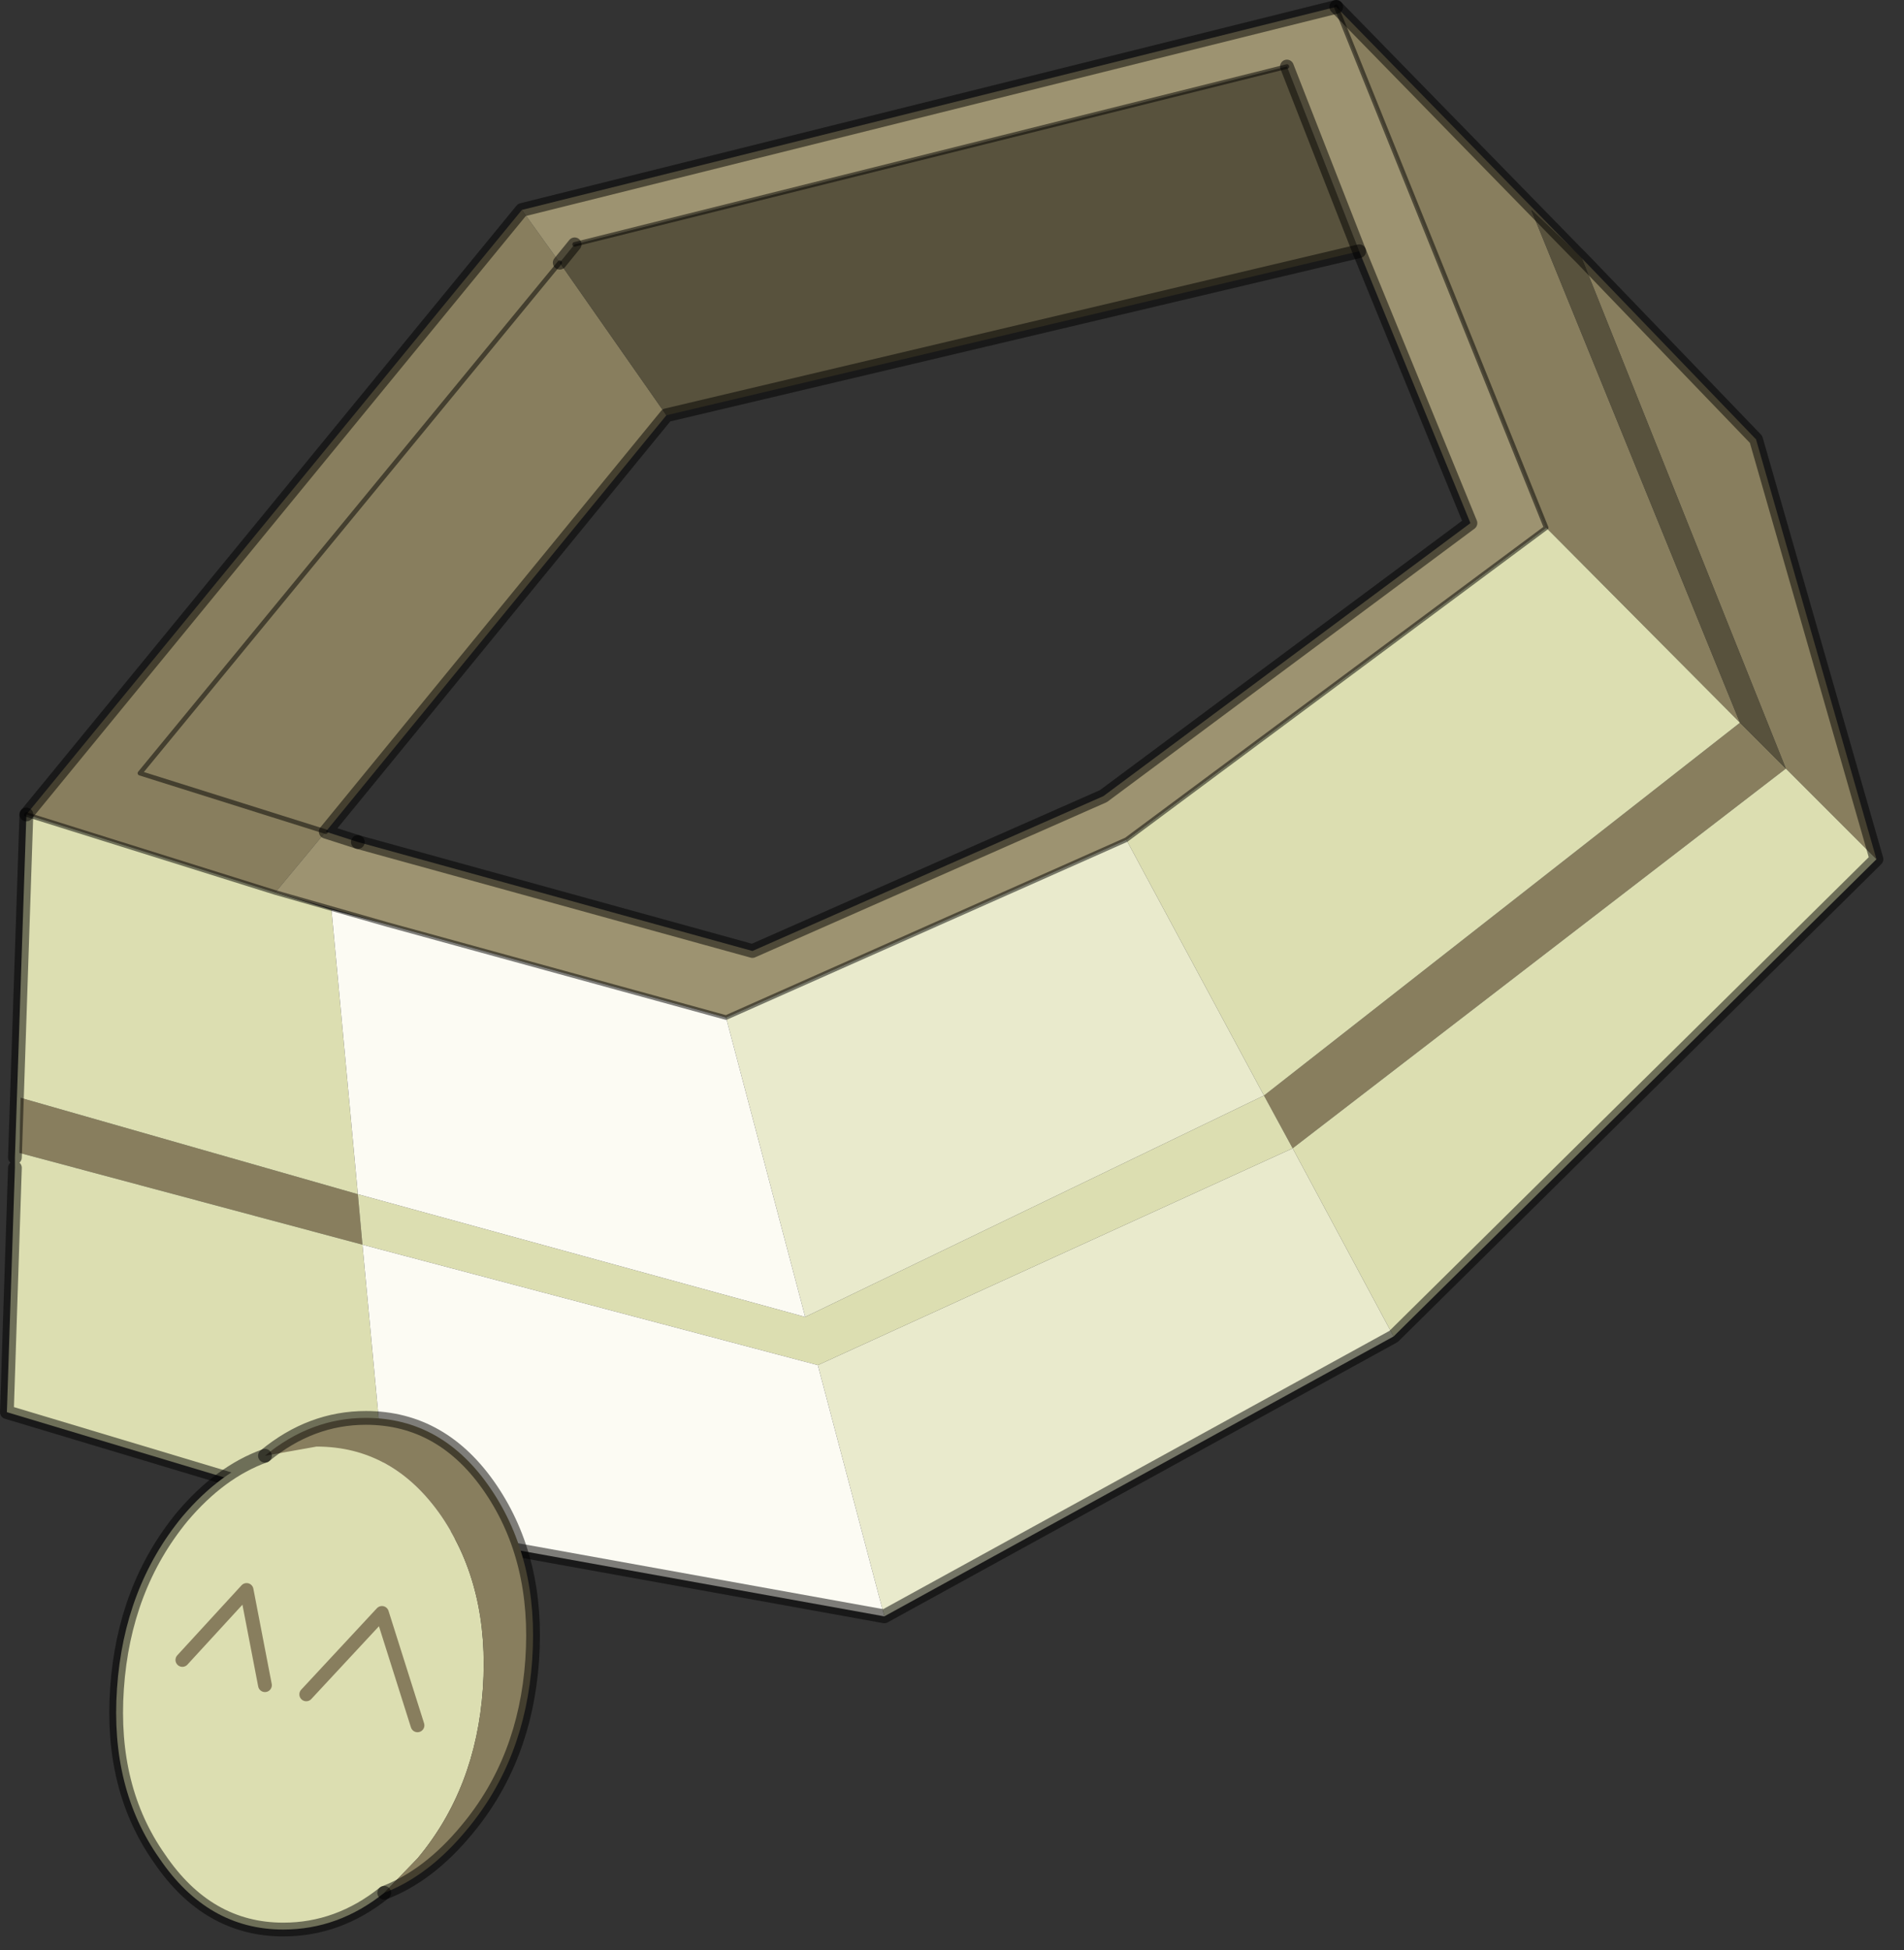 <?xml version="1.0" encoding="UTF-8" standalone="no"?>
<!DOCTYPE svg PUBLIC "-//W3C//DTD SVG 1.1//EN" "http://www.w3.org/Graphics/SVG/1.1/DTD/svg11.dtd">
<svg width="100%" height="100%" viewBox="0 0 83 85" version="1.1" xmlns="http://www.w3.org/2000/svg" xmlns:xlink="http://www.w3.org/1999/xlink" xml:space="preserve" xmlns:serif="http://www.serif.com/" style="fill-rule:evenodd;clip-rule:evenodd;stroke-linecap:round;stroke-linejoin:round;">
    <rect x="0" y="0" width="83" height="85" fill="#333333" stroke="none"/>
    <g transform="matrix(1,0,0,1,-233.9,-158.25)">
        <g>
            <g id="shape0">
                <path d="M309.75,189.75L300.65,167.4L302.55,169.2L292.15,158.55L301.3,181.25L309.75,189.75L289,206L290.25,208.3L311.75,191.75L315.7,195.7L310.45,177.4L302.85,169.5L311.75,191.75L309.75,189.75M258.3,169.7L256.65,167.4L235.05,193.75L245.9,197.15L248.1,194.5L262.95,176.35L258.3,169.7L240,191.95L248.1,194.5L240,191.95L258.3,169.7M249.7,212.5L249.5,210.3L234.8,206.1L234.75,208.5L249.7,212.5" style="fill:#887e5e;"/>
                <path d="M309.75,189.75L301.3,181.25L283,194.85L289,206L269,215.65L249.5,210.3L249.7,212.5L269.55,217.75L290.25,208.3L289,206L309.75,189.75M315.7,195.7L311.75,191.75L290.25,208.3L294.65,216.5L315.7,195.7M250.85,224.8L249.7,212.5L234.75,208.5L234.8,206.1L249.5,210.3L248.35,197.9L245.9,197.15L235.05,193.75L234.55,208.7L234.55,209.15L234.2,219.8L250.85,224.8" style="fill:#dcdeb1;"/>
                <path d="M302.55,169.2L300.65,167.4L309.75,189.75L311.75,191.75L302.85,169.5L302.55,169.2M290,161.15L258.95,168.9L258.3,169.7L262.95,176.35L293.15,169.2L290,161.15" style="fill:#58523d;"/>
                <path d="M301.3,181.25L292.15,158.55L256.65,167.4L258.3,169.7L258.95,168.9L290,161.15L293.15,169.2L298,181.05L282,192.95L266.7,199.7L249.5,194.95L248.1,194.5L245.9,197.15L250.8,198.55L265.55,202.6L283,194.85L301.3,181.25" style="fill:#9d9371;"/>
                <path d="M289,206L283,194.85L265.55,202.6L269,215.65L289,206M290.25,208.3L269.55,217.75L272.45,228.7L294.65,216.5L290.25,208.3" style="fill:#e9eacc;"/>
                <path d="M269,215.65L265.55,202.6L250.8,198.55L248.35,197.9L249.5,210.3L269,215.65M269.55,217.75L249.7,212.5L250.85,224.8L272.45,228.7L269.55,217.75" style="fill:#fcfbf3;"/>
                <path d="M292.15,158.55L302.55,169.2L302.85,169.5L310.45,177.4L315.7,195.7L294.65,216.5L272.45,228.7L250.85,224.8L234.2,219.8L234.55,209.15M290,161.15L293.15,169.2L298,181.05L282,192.95L266.7,199.7L249.5,194.95M235.05,193.75L234.55,208.7" style="fill:none;fill-rule:nonzero;stroke:#000;stroke-opacity:0.5;stroke-width:0.6px;"/>
                <path d="M256.65,167.4L292.15,158.55M293.15,169.2L262.95,176.35L248.1,194.5L249.5,194.95M258.3,169.7L258.95,168.9M256.65,167.4L235.05,193.75" style="fill:none;fill-rule:nonzero;stroke:#000;stroke-opacity:0.5;stroke-width:0.6px;"/>
                <path d="M301.3,181.25L292.15,158.55M283,194.85L301.3,181.25M258.95,168.9L290,161.15M265.55,202.6L283,194.85M250.8,198.55L265.55,202.6M248.1,194.5L240,191.95L258.3,169.7M250.8,198.55L245.9,197.15L235.05,193.75" style="fill:none;fill-rule:nonzero;stroke:#000;stroke-opacity:0.5;stroke-width:0.2px;"/>
                <path d="M245.45,221.7C244.15,222.167 242.95,223.05 241.85,224.35C240.15,226.417 239.2,228.917 239,231.85C238.8,234.75 239.417,237.217 240.85,239.25C242.25,241.317 244.05,242.35 246.25,242.35C247.85,242.35 249.317,241.817 250.65,240.75L252.1,239.25C253.8,237.217 254.75,234.75 254.95,231.85C255.15,228.917 254.55,226.417 253.15,224.35C251.75,222.317 249.933,221.3 247.7,221.3L245.45,221.7M247.25,232.1L250.55,228.55L252.1,233.45L250.55,228.55L247.25,232.1M241.85,230.6L244.65,227.55L245.45,231.7L244.65,227.55L241.85,230.6" style="fill:#dcdeb1;"/>
                <path d="M250.65,240.75C251.95,240.25 253.15,239.333 254.25,238C255.95,235.967 256.9,233.5 257.1,230.6C257.3,227.7 256.7,225.217 255.3,223.15C253.9,221.083 252.083,220.05 249.85,220.05C248.25,220.05 246.783,220.6 245.45,221.7L247.7,221.3C249.933,221.3 251.75,222.317 253.15,224.35C254.55,226.417 255.15,228.917 254.95,231.85C254.75,234.75 253.8,237.217 252.1,239.25L250.65,240.75" style="fill:#887e5e;"/>
                <path d="M250.65,240.75C251.95,240.25 253.15,239.333 254.25,238C255.95,235.967 256.9,233.5 257.1,230.6C257.3,227.7 256.7,225.217 255.3,223.15C253.9,221.083 252.083,220.05 249.85,220.05C248.25,220.05 246.783,220.6 245.45,221.7" style="fill:none;fill-rule:nonzero;stroke:#000;stroke-opacity:0.5;stroke-width:0.6px;"/>
                <path d="M245.45,221.7C244.15,222.167 242.95,223.05 241.85,224.35C240.15,226.417 239.2,228.917 239,231.85C238.8,234.75 239.417,237.217 240.85,239.25C242.25,241.317 244.05,242.35 246.25,242.35C247.85,242.35 249.317,241.817 250.65,240.75" style="fill:none;fill-rule:nonzero;stroke:#000;stroke-opacity:0.5;stroke-width:0.6px;"/>
                <path d="M245.45,231.7L244.65,227.55L241.85,230.6M252.1,233.45L250.55,228.55L247.25,232.1" style="fill:none;fill-rule:nonzero;stroke:#887e5e;stroke-width:0.6px;"/>
            </g>
        </g>
    </g>
</svg>
